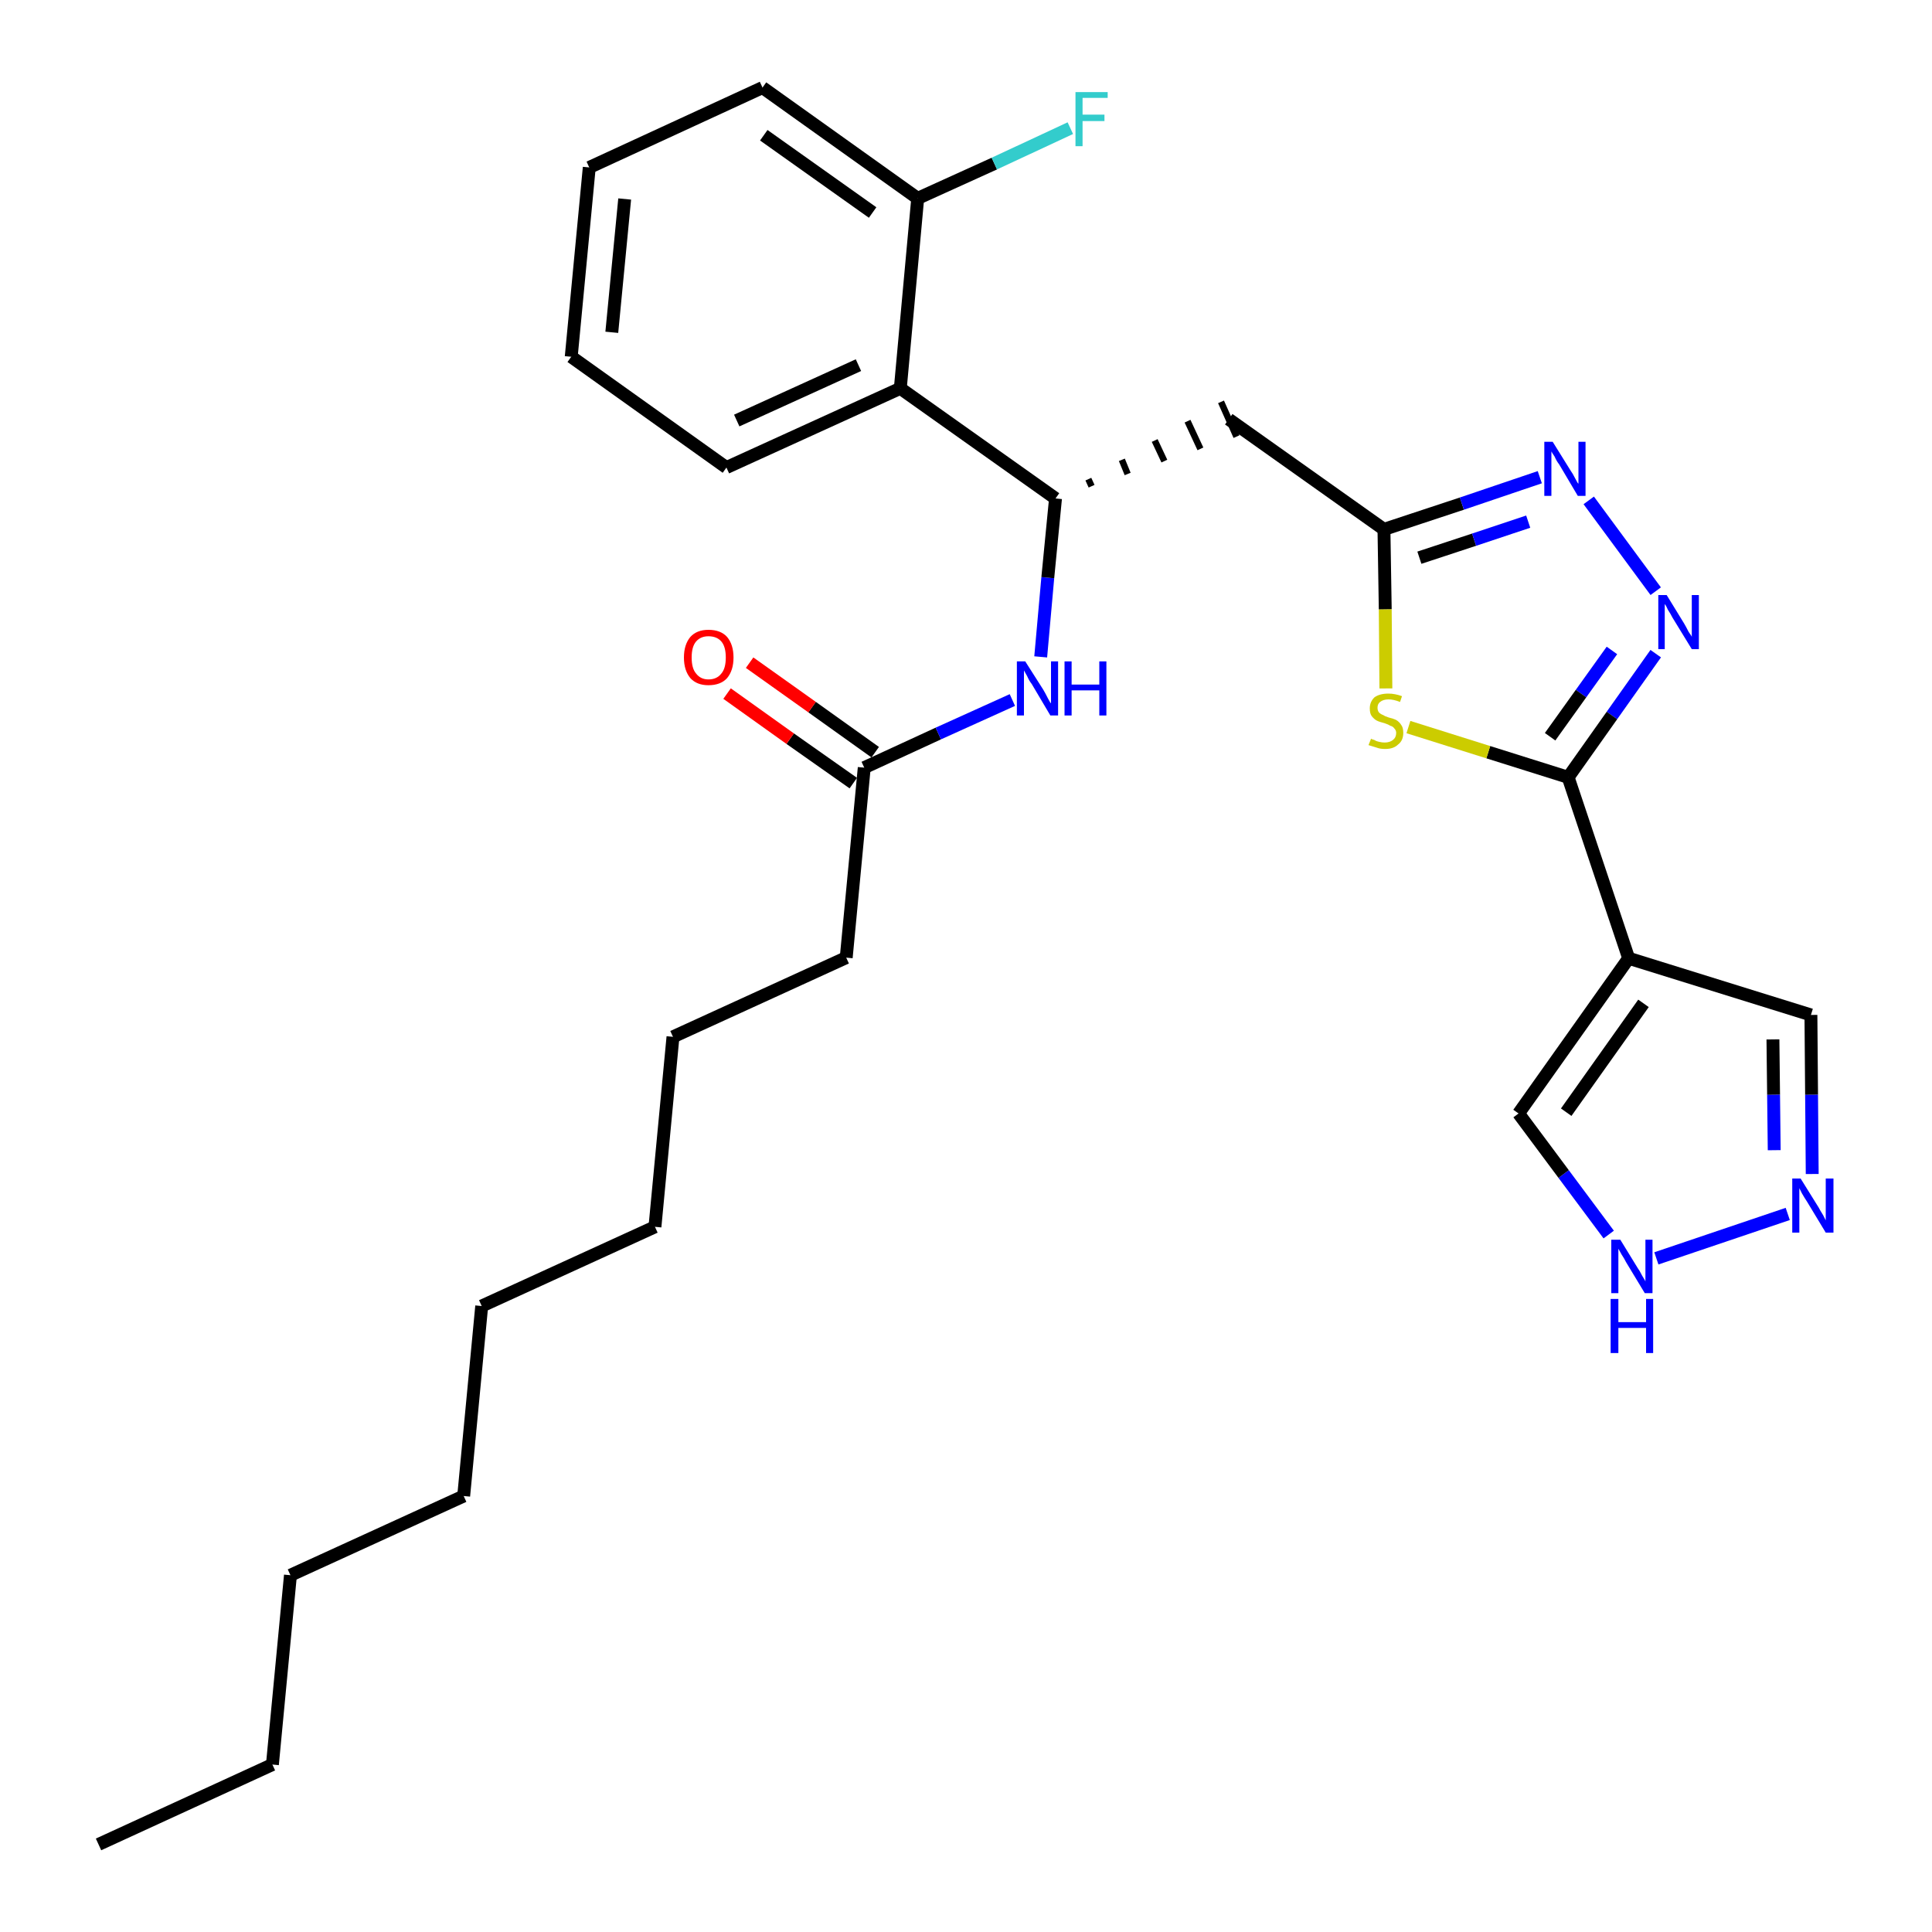 <?xml version='1.0' encoding='iso-8859-1'?>
<svg version='1.1' baseProfile='full'
              xmlns='http://www.w3.org/2000/svg'
                      xmlns:rdkit='http://www.rdkit.org/xml'
                      xmlns:xlink='http://www.w3.org/1999/xlink'
                  xml:space='preserve'
width='300px' height='300px' viewBox='0 0 300 300'>
<!-- END OF HEADER -->
<path class='bond-0 atom-0 atom-1' d='M 15.3,286.4 L 42.3,274.0' style='fill:none;fill-rule:evenodd;stroke:#000000;stroke-width:2.0px;stroke-linecap:butt;stroke-linejoin:miter;stroke-opacity:1' />
<path class='bond-1 atom-1 atom-2' d='M 42.3,274.0 L 45.1,244.6' style='fill:none;fill-rule:evenodd;stroke:#000000;stroke-width:2.0px;stroke-linecap:butt;stroke-linejoin:miter;stroke-opacity:1' />
<path class='bond-2 atom-2 atom-3' d='M 45.1,244.6 L 72.0,232.3' style='fill:none;fill-rule:evenodd;stroke:#000000;stroke-width:2.0px;stroke-linecap:butt;stroke-linejoin:miter;stroke-opacity:1' />
<path class='bond-3 atom-3 atom-4' d='M 72.0,232.3 L 74.8,202.8' style='fill:none;fill-rule:evenodd;stroke:#000000;stroke-width:2.0px;stroke-linecap:butt;stroke-linejoin:miter;stroke-opacity:1' />
<path class='bond-4 atom-4 atom-5' d='M 74.8,202.8 L 101.7,190.5' style='fill:none;fill-rule:evenodd;stroke:#000000;stroke-width:2.0px;stroke-linecap:butt;stroke-linejoin:miter;stroke-opacity:1' />
<path class='bond-5 atom-5 atom-6' d='M 101.7,190.5 L 104.5,161.0' style='fill:none;fill-rule:evenodd;stroke:#000000;stroke-width:2.0px;stroke-linecap:butt;stroke-linejoin:miter;stroke-opacity:1' />
<path class='bond-6 atom-6 atom-7' d='M 104.5,161.0 L 131.4,148.7' style='fill:none;fill-rule:evenodd;stroke:#000000;stroke-width:2.0px;stroke-linecap:butt;stroke-linejoin:miter;stroke-opacity:1' />
<path class='bond-7 atom-7 atom-8' d='M 131.4,148.7 L 134.2,119.2' style='fill:none;fill-rule:evenodd;stroke:#000000;stroke-width:2.0px;stroke-linecap:butt;stroke-linejoin:miter;stroke-opacity:1' />
<path class='bond-8 atom-8 atom-9' d='M 135.9,116.8 L 126.1,109.8' style='fill:none;fill-rule:evenodd;stroke:#000000;stroke-width:2.0px;stroke-linecap:butt;stroke-linejoin:miter;stroke-opacity:1' />
<path class='bond-8 atom-8 atom-9' d='M 126.1,109.8 L 116.4,102.9' style='fill:none;fill-rule:evenodd;stroke:#FF0000;stroke-width:2.0px;stroke-linecap:butt;stroke-linejoin:miter;stroke-opacity:1' />
<path class='bond-8 atom-8 atom-9' d='M 132.5,121.6 L 122.7,114.7' style='fill:none;fill-rule:evenodd;stroke:#000000;stroke-width:2.0px;stroke-linecap:butt;stroke-linejoin:miter;stroke-opacity:1' />
<path class='bond-8 atom-8 atom-9' d='M 122.7,114.7 L 112.9,107.7' style='fill:none;fill-rule:evenodd;stroke:#FF0000;stroke-width:2.0px;stroke-linecap:butt;stroke-linejoin:miter;stroke-opacity:1' />
<path class='bond-9 atom-8 atom-10' d='M 134.2,119.2 L 145.7,113.9' style='fill:none;fill-rule:evenodd;stroke:#000000;stroke-width:2.0px;stroke-linecap:butt;stroke-linejoin:miter;stroke-opacity:1' />
<path class='bond-9 atom-8 atom-10' d='M 145.7,113.9 L 157.2,108.7' style='fill:none;fill-rule:evenodd;stroke:#0000FF;stroke-width:2.0px;stroke-linecap:butt;stroke-linejoin:miter;stroke-opacity:1' />
<path class='bond-10 atom-10 atom-11' d='M 161.6,102.0 L 162.7,89.7' style='fill:none;fill-rule:evenodd;stroke:#0000FF;stroke-width:2.0px;stroke-linecap:butt;stroke-linejoin:miter;stroke-opacity:1' />
<path class='bond-10 atom-10 atom-11' d='M 162.7,89.7 L 163.9,77.4' style='fill:none;fill-rule:evenodd;stroke:#000000;stroke-width:2.0px;stroke-linecap:butt;stroke-linejoin:miter;stroke-opacity:1' />
<path class='bond-11 atom-11 atom-12' d='M 169.5,75.5 L 169.0,74.4' style='fill:none;fill-rule:evenodd;stroke:#000000;stroke-width:1.0px;stroke-linecap:butt;stroke-linejoin:miter;stroke-opacity:1' />
<path class='bond-11 atom-11 atom-12' d='M 175.1,73.6 L 174.2,71.4' style='fill:none;fill-rule:evenodd;stroke:#000000;stroke-width:1.0px;stroke-linecap:butt;stroke-linejoin:miter;stroke-opacity:1' />
<path class='bond-11 atom-11 atom-12' d='M 180.8,71.6 L 179.3,68.4' style='fill:none;fill-rule:evenodd;stroke:#000000;stroke-width:1.0px;stroke-linecap:butt;stroke-linejoin:miter;stroke-opacity:1' />
<path class='bond-11 atom-11 atom-12' d='M 186.4,69.7 L 184.4,65.4' style='fill:none;fill-rule:evenodd;stroke:#000000;stroke-width:1.0px;stroke-linecap:butt;stroke-linejoin:miter;stroke-opacity:1' />
<path class='bond-11 atom-11 atom-12' d='M 192.0,67.8 L 189.6,62.4' style='fill:none;fill-rule:evenodd;stroke:#000000;stroke-width:1.0px;stroke-linecap:butt;stroke-linejoin:miter;stroke-opacity:1' />
<path class='bond-22 atom-11 atom-23' d='M 163.9,77.4 L 139.8,60.3' style='fill:none;fill-rule:evenodd;stroke:#000000;stroke-width:2.0px;stroke-linecap:butt;stroke-linejoin:miter;stroke-opacity:1' />
<path class='bond-12 atom-12 atom-13' d='M 190.8,65.1 L 214.9,82.2' style='fill:none;fill-rule:evenodd;stroke:#000000;stroke-width:2.0px;stroke-linecap:butt;stroke-linejoin:miter;stroke-opacity:1' />
<path class='bond-13 atom-13 atom-14' d='M 214.9,82.2 L 227.0,78.2' style='fill:none;fill-rule:evenodd;stroke:#000000;stroke-width:2.0px;stroke-linecap:butt;stroke-linejoin:miter;stroke-opacity:1' />
<path class='bond-13 atom-13 atom-14' d='M 227.0,78.2 L 239.1,74.1' style='fill:none;fill-rule:evenodd;stroke:#0000FF;stroke-width:2.0px;stroke-linecap:butt;stroke-linejoin:miter;stroke-opacity:1' />
<path class='bond-13 atom-13 atom-14' d='M 220.4,86.6 L 228.9,83.8' style='fill:none;fill-rule:evenodd;stroke:#000000;stroke-width:2.0px;stroke-linecap:butt;stroke-linejoin:miter;stroke-opacity:1' />
<path class='bond-13 atom-13 atom-14' d='M 228.9,83.8 L 237.3,81.0' style='fill:none;fill-rule:evenodd;stroke:#0000FF;stroke-width:2.0px;stroke-linecap:butt;stroke-linejoin:miter;stroke-opacity:1' />
<path class='bond-29 atom-22 atom-13' d='M 215.2,106.9 L 215.1,94.6' style='fill:none;fill-rule:evenodd;stroke:#CCCC00;stroke-width:2.0px;stroke-linecap:butt;stroke-linejoin:miter;stroke-opacity:1' />
<path class='bond-29 atom-22 atom-13' d='M 215.1,94.6 L 214.9,82.2' style='fill:none;fill-rule:evenodd;stroke:#000000;stroke-width:2.0px;stroke-linecap:butt;stroke-linejoin:miter;stroke-opacity:1' />
<path class='bond-14 atom-14 atom-15' d='M 246.7,77.7 L 257.1,91.8' style='fill:none;fill-rule:evenodd;stroke:#0000FF;stroke-width:2.0px;stroke-linecap:butt;stroke-linejoin:miter;stroke-opacity:1' />
<path class='bond-15 atom-15 atom-16' d='M 257.1,101.5 L 250.3,111.1' style='fill:none;fill-rule:evenodd;stroke:#0000FF;stroke-width:2.0px;stroke-linecap:butt;stroke-linejoin:miter;stroke-opacity:1' />
<path class='bond-15 atom-15 atom-16' d='M 250.3,111.1 L 243.5,120.7' style='fill:none;fill-rule:evenodd;stroke:#000000;stroke-width:2.0px;stroke-linecap:butt;stroke-linejoin:miter;stroke-opacity:1' />
<path class='bond-15 atom-15 atom-16' d='M 250.3,101.0 L 245.5,107.7' style='fill:none;fill-rule:evenodd;stroke:#0000FF;stroke-width:2.0px;stroke-linecap:butt;stroke-linejoin:miter;stroke-opacity:1' />
<path class='bond-15 atom-15 atom-16' d='M 245.5,107.7 L 240.7,114.4' style='fill:none;fill-rule:evenodd;stroke:#000000;stroke-width:2.0px;stroke-linecap:butt;stroke-linejoin:miter;stroke-opacity:1' />
<path class='bond-16 atom-16 atom-17' d='M 243.5,120.7 L 252.9,148.8' style='fill:none;fill-rule:evenodd;stroke:#000000;stroke-width:2.0px;stroke-linecap:butt;stroke-linejoin:miter;stroke-opacity:1' />
<path class='bond-21 atom-16 atom-22' d='M 243.5,120.7 L 231.1,116.8' style='fill:none;fill-rule:evenodd;stroke:#000000;stroke-width:2.0px;stroke-linecap:butt;stroke-linejoin:miter;stroke-opacity:1' />
<path class='bond-21 atom-16 atom-22' d='M 231.1,116.8 L 218.7,112.9' style='fill:none;fill-rule:evenodd;stroke:#CCCC00;stroke-width:2.0px;stroke-linecap:butt;stroke-linejoin:miter;stroke-opacity:1' />
<path class='bond-17 atom-17 atom-18' d='M 252.9,148.8 L 281.2,157.6' style='fill:none;fill-rule:evenodd;stroke:#000000;stroke-width:2.0px;stroke-linecap:butt;stroke-linejoin:miter;stroke-opacity:1' />
<path class='bond-31 atom-21 atom-17' d='M 235.8,172.9 L 252.9,148.8' style='fill:none;fill-rule:evenodd;stroke:#000000;stroke-width:2.0px;stroke-linecap:butt;stroke-linejoin:miter;stroke-opacity:1' />
<path class='bond-31 atom-21 atom-17' d='M 243.2,172.7 L 255.2,155.8' style='fill:none;fill-rule:evenodd;stroke:#000000;stroke-width:2.0px;stroke-linecap:butt;stroke-linejoin:miter;stroke-opacity:1' />
<path class='bond-18 atom-18 atom-19' d='M 281.2,157.6 L 281.3,170.0' style='fill:none;fill-rule:evenodd;stroke:#000000;stroke-width:2.0px;stroke-linecap:butt;stroke-linejoin:miter;stroke-opacity:1' />
<path class='bond-18 atom-18 atom-19' d='M 281.3,170.0 L 281.4,182.3' style='fill:none;fill-rule:evenodd;stroke:#0000FF;stroke-width:2.0px;stroke-linecap:butt;stroke-linejoin:miter;stroke-opacity:1' />
<path class='bond-18 atom-18 atom-19' d='M 275.3,161.4 L 275.4,170.0' style='fill:none;fill-rule:evenodd;stroke:#000000;stroke-width:2.0px;stroke-linecap:butt;stroke-linejoin:miter;stroke-opacity:1' />
<path class='bond-18 atom-18 atom-19' d='M 275.4,170.0 L 275.5,178.6' style='fill:none;fill-rule:evenodd;stroke:#0000FF;stroke-width:2.0px;stroke-linecap:butt;stroke-linejoin:miter;stroke-opacity:1' />
<path class='bond-19 atom-19 atom-20' d='M 277.6,188.5 L 257.2,195.4' style='fill:none;fill-rule:evenodd;stroke:#0000FF;stroke-width:2.0px;stroke-linecap:butt;stroke-linejoin:miter;stroke-opacity:1' />
<path class='bond-20 atom-20 atom-21' d='M 249.8,191.7 L 242.8,182.3' style='fill:none;fill-rule:evenodd;stroke:#0000FF;stroke-width:2.0px;stroke-linecap:butt;stroke-linejoin:miter;stroke-opacity:1' />
<path class='bond-20 atom-20 atom-21' d='M 242.8,182.3 L 235.8,172.9' style='fill:none;fill-rule:evenodd;stroke:#000000;stroke-width:2.0px;stroke-linecap:butt;stroke-linejoin:miter;stroke-opacity:1' />
<path class='bond-23 atom-23 atom-24' d='M 139.8,60.3 L 112.8,72.6' style='fill:none;fill-rule:evenodd;stroke:#000000;stroke-width:2.0px;stroke-linecap:butt;stroke-linejoin:miter;stroke-opacity:1' />
<path class='bond-23 atom-23 atom-24' d='M 133.3,56.7 L 114.4,65.3' style='fill:none;fill-rule:evenodd;stroke:#000000;stroke-width:2.0px;stroke-linecap:butt;stroke-linejoin:miter;stroke-opacity:1' />
<path class='bond-30 atom-28 atom-23' d='M 142.5,30.8 L 139.8,60.3' style='fill:none;fill-rule:evenodd;stroke:#000000;stroke-width:2.0px;stroke-linecap:butt;stroke-linejoin:miter;stroke-opacity:1' />
<path class='bond-24 atom-24 atom-25' d='M 112.8,72.6 L 88.7,55.4' style='fill:none;fill-rule:evenodd;stroke:#000000;stroke-width:2.0px;stroke-linecap:butt;stroke-linejoin:miter;stroke-opacity:1' />
<path class='bond-25 atom-25 atom-26' d='M 88.7,55.4 L 91.5,26.0' style='fill:none;fill-rule:evenodd;stroke:#000000;stroke-width:2.0px;stroke-linecap:butt;stroke-linejoin:miter;stroke-opacity:1' />
<path class='bond-25 atom-25 atom-26' d='M 95.0,51.6 L 97.0,30.9' style='fill:none;fill-rule:evenodd;stroke:#000000;stroke-width:2.0px;stroke-linecap:butt;stroke-linejoin:miter;stroke-opacity:1' />
<path class='bond-26 atom-26 atom-27' d='M 91.5,26.0 L 118.4,13.6' style='fill:none;fill-rule:evenodd;stroke:#000000;stroke-width:2.0px;stroke-linecap:butt;stroke-linejoin:miter;stroke-opacity:1' />
<path class='bond-27 atom-27 atom-28' d='M 118.4,13.6 L 142.5,30.8' style='fill:none;fill-rule:evenodd;stroke:#000000;stroke-width:2.0px;stroke-linecap:butt;stroke-linejoin:miter;stroke-opacity:1' />
<path class='bond-27 atom-27 atom-28' d='M 118.6,21.0 L 135.5,33.0' style='fill:none;fill-rule:evenodd;stroke:#000000;stroke-width:2.0px;stroke-linecap:butt;stroke-linejoin:miter;stroke-opacity:1' />
<path class='bond-28 atom-28 atom-29' d='M 142.5,30.8 L 154.4,25.4' style='fill:none;fill-rule:evenodd;stroke:#000000;stroke-width:2.0px;stroke-linecap:butt;stroke-linejoin:miter;stroke-opacity:1' />
<path class='bond-28 atom-28 atom-29' d='M 154.4,25.4 L 166.2,19.9' style='fill:none;fill-rule:evenodd;stroke:#33CCCC;stroke-width:2.0px;stroke-linecap:butt;stroke-linejoin:miter;stroke-opacity:1' />
<path  class='atom-9' d='M 106.2 102.1
Q 106.2 100.1, 107.2 98.9
Q 108.2 97.8, 110.0 97.8
Q 111.9 97.8, 112.9 98.9
Q 113.9 100.1, 113.9 102.1
Q 113.9 104.1, 112.9 105.3
Q 111.9 106.4, 110.0 106.4
Q 108.2 106.4, 107.2 105.3
Q 106.2 104.1, 106.2 102.1
M 110.0 105.5
Q 111.3 105.5, 112.0 104.6
Q 112.7 103.8, 112.7 102.1
Q 112.7 100.4, 112.0 99.6
Q 111.3 98.8, 110.0 98.8
Q 108.8 98.8, 108.1 99.6
Q 107.4 100.4, 107.4 102.1
Q 107.4 103.8, 108.1 104.6
Q 108.8 105.5, 110.0 105.5
' fill='#FF0000'/>
<path  class='atom-10' d='M 159.2 102.7
L 162.0 107.1
Q 162.3 107.6, 162.7 108.4
Q 163.1 109.2, 163.2 109.2
L 163.2 102.7
L 164.3 102.7
L 164.3 111.1
L 163.1 111.1
L 160.2 106.2
Q 159.8 105.7, 159.5 105.0
Q 159.1 104.3, 159.0 104.1
L 159.0 111.1
L 157.9 111.1
L 157.9 102.7
L 159.2 102.7
' fill='#0000FF'/>
<path  class='atom-10' d='M 165.3 102.7
L 166.4 102.7
L 166.4 106.3
L 170.7 106.3
L 170.7 102.7
L 171.8 102.7
L 171.8 111.1
L 170.7 111.1
L 170.7 107.2
L 166.4 107.2
L 166.4 111.1
L 165.3 111.1
L 165.3 102.7
' fill='#0000FF'/>
<path  class='atom-14' d='M 241.1 68.6
L 243.9 73.1
Q 244.2 73.5, 244.6 74.3
Q 245.0 75.1, 245.1 75.1
L 245.1 68.6
L 246.2 68.6
L 246.2 77.0
L 245.0 77.0
L 242.1 72.1
Q 241.7 71.6, 241.4 70.9
Q 241.0 70.3, 240.9 70.1
L 240.9 77.0
L 239.8 77.0
L 239.8 68.6
L 241.1 68.6
' fill='#0000FF'/>
<path  class='atom-15' d='M 258.8 92.4
L 261.5 96.8
Q 261.8 97.3, 262.2 98.1
Q 262.7 98.8, 262.7 98.9
L 262.7 92.4
L 263.8 92.4
L 263.8 100.8
L 262.7 100.8
L 259.7 95.9
Q 259.4 95.3, 259.0 94.7
Q 258.7 94.0, 258.5 93.8
L 258.5 100.8
L 257.5 100.8
L 257.5 92.4
L 258.8 92.4
' fill='#0000FF'/>
<path  class='atom-19' d='M 279.6 183.0
L 282.4 187.5
Q 282.6 187.9, 283.1 188.7
Q 283.5 189.5, 283.5 189.5
L 283.5 183.0
L 284.7 183.0
L 284.7 191.4
L 283.5 191.4
L 280.6 186.6
Q 280.2 186.0, 279.8 185.3
Q 279.5 184.7, 279.4 184.5
L 279.4 191.4
L 278.3 191.4
L 278.3 183.0
L 279.6 183.0
' fill='#0000FF'/>
<path  class='atom-20' d='M 251.6 192.5
L 254.3 196.9
Q 254.6 197.3, 255.0 198.1
Q 255.5 198.9, 255.5 199.0
L 255.5 192.5
L 256.6 192.5
L 256.6 200.8
L 255.4 200.8
L 252.5 196.0
Q 252.2 195.4, 251.8 194.8
Q 251.4 194.1, 251.3 193.9
L 251.3 200.8
L 250.2 200.8
L 250.2 192.5
L 251.6 192.5
' fill='#0000FF'/>
<path  class='atom-20' d='M 250.1 201.7
L 251.3 201.7
L 251.3 205.3
L 255.6 205.3
L 255.6 201.7
L 256.7 201.7
L 256.7 210.1
L 255.6 210.1
L 255.6 206.2
L 251.3 206.2
L 251.3 210.1
L 250.1 210.1
L 250.1 201.7
' fill='#0000FF'/>
<path  class='atom-22' d='M 212.9 114.7
Q 213.0 114.8, 213.4 114.9
Q 213.7 115.1, 214.2 115.2
Q 214.6 115.3, 215.0 115.3
Q 215.8 115.3, 216.3 114.9
Q 216.8 114.5, 216.8 113.8
Q 216.8 113.4, 216.5 113.1
Q 216.3 112.8, 215.9 112.7
Q 215.6 112.5, 215.0 112.3
Q 214.2 112.1, 213.8 111.9
Q 213.4 111.7, 213.0 111.2
Q 212.7 110.8, 212.7 110.0
Q 212.7 109.0, 213.4 108.3
Q 214.2 107.7, 215.6 107.7
Q 216.6 107.7, 217.7 108.1
L 217.4 109.0
Q 216.4 108.6, 215.6 108.6
Q 214.8 108.6, 214.3 109.0
Q 213.9 109.3, 213.9 109.9
Q 213.9 110.3, 214.1 110.6
Q 214.4 110.9, 214.7 111.0
Q 215.0 111.2, 215.6 111.4
Q 216.4 111.6, 216.8 111.8
Q 217.3 112.1, 217.6 112.6
Q 217.9 113.0, 217.9 113.8
Q 217.9 115.0, 217.1 115.6
Q 216.4 116.3, 215.1 116.3
Q 214.3 116.3, 213.8 116.1
Q 213.2 115.9, 212.5 115.7
L 212.9 114.7
' fill='#CCCC00'/>
<path  class='atom-29' d='M 167.0 14.3
L 172.0 14.3
L 172.0 15.2
L 168.1 15.2
L 168.1 17.8
L 171.5 17.8
L 171.5 18.8
L 168.1 18.8
L 168.1 22.7
L 167.0 22.7
L 167.0 14.3
' fill='#33CCCC'/>
</svg>
